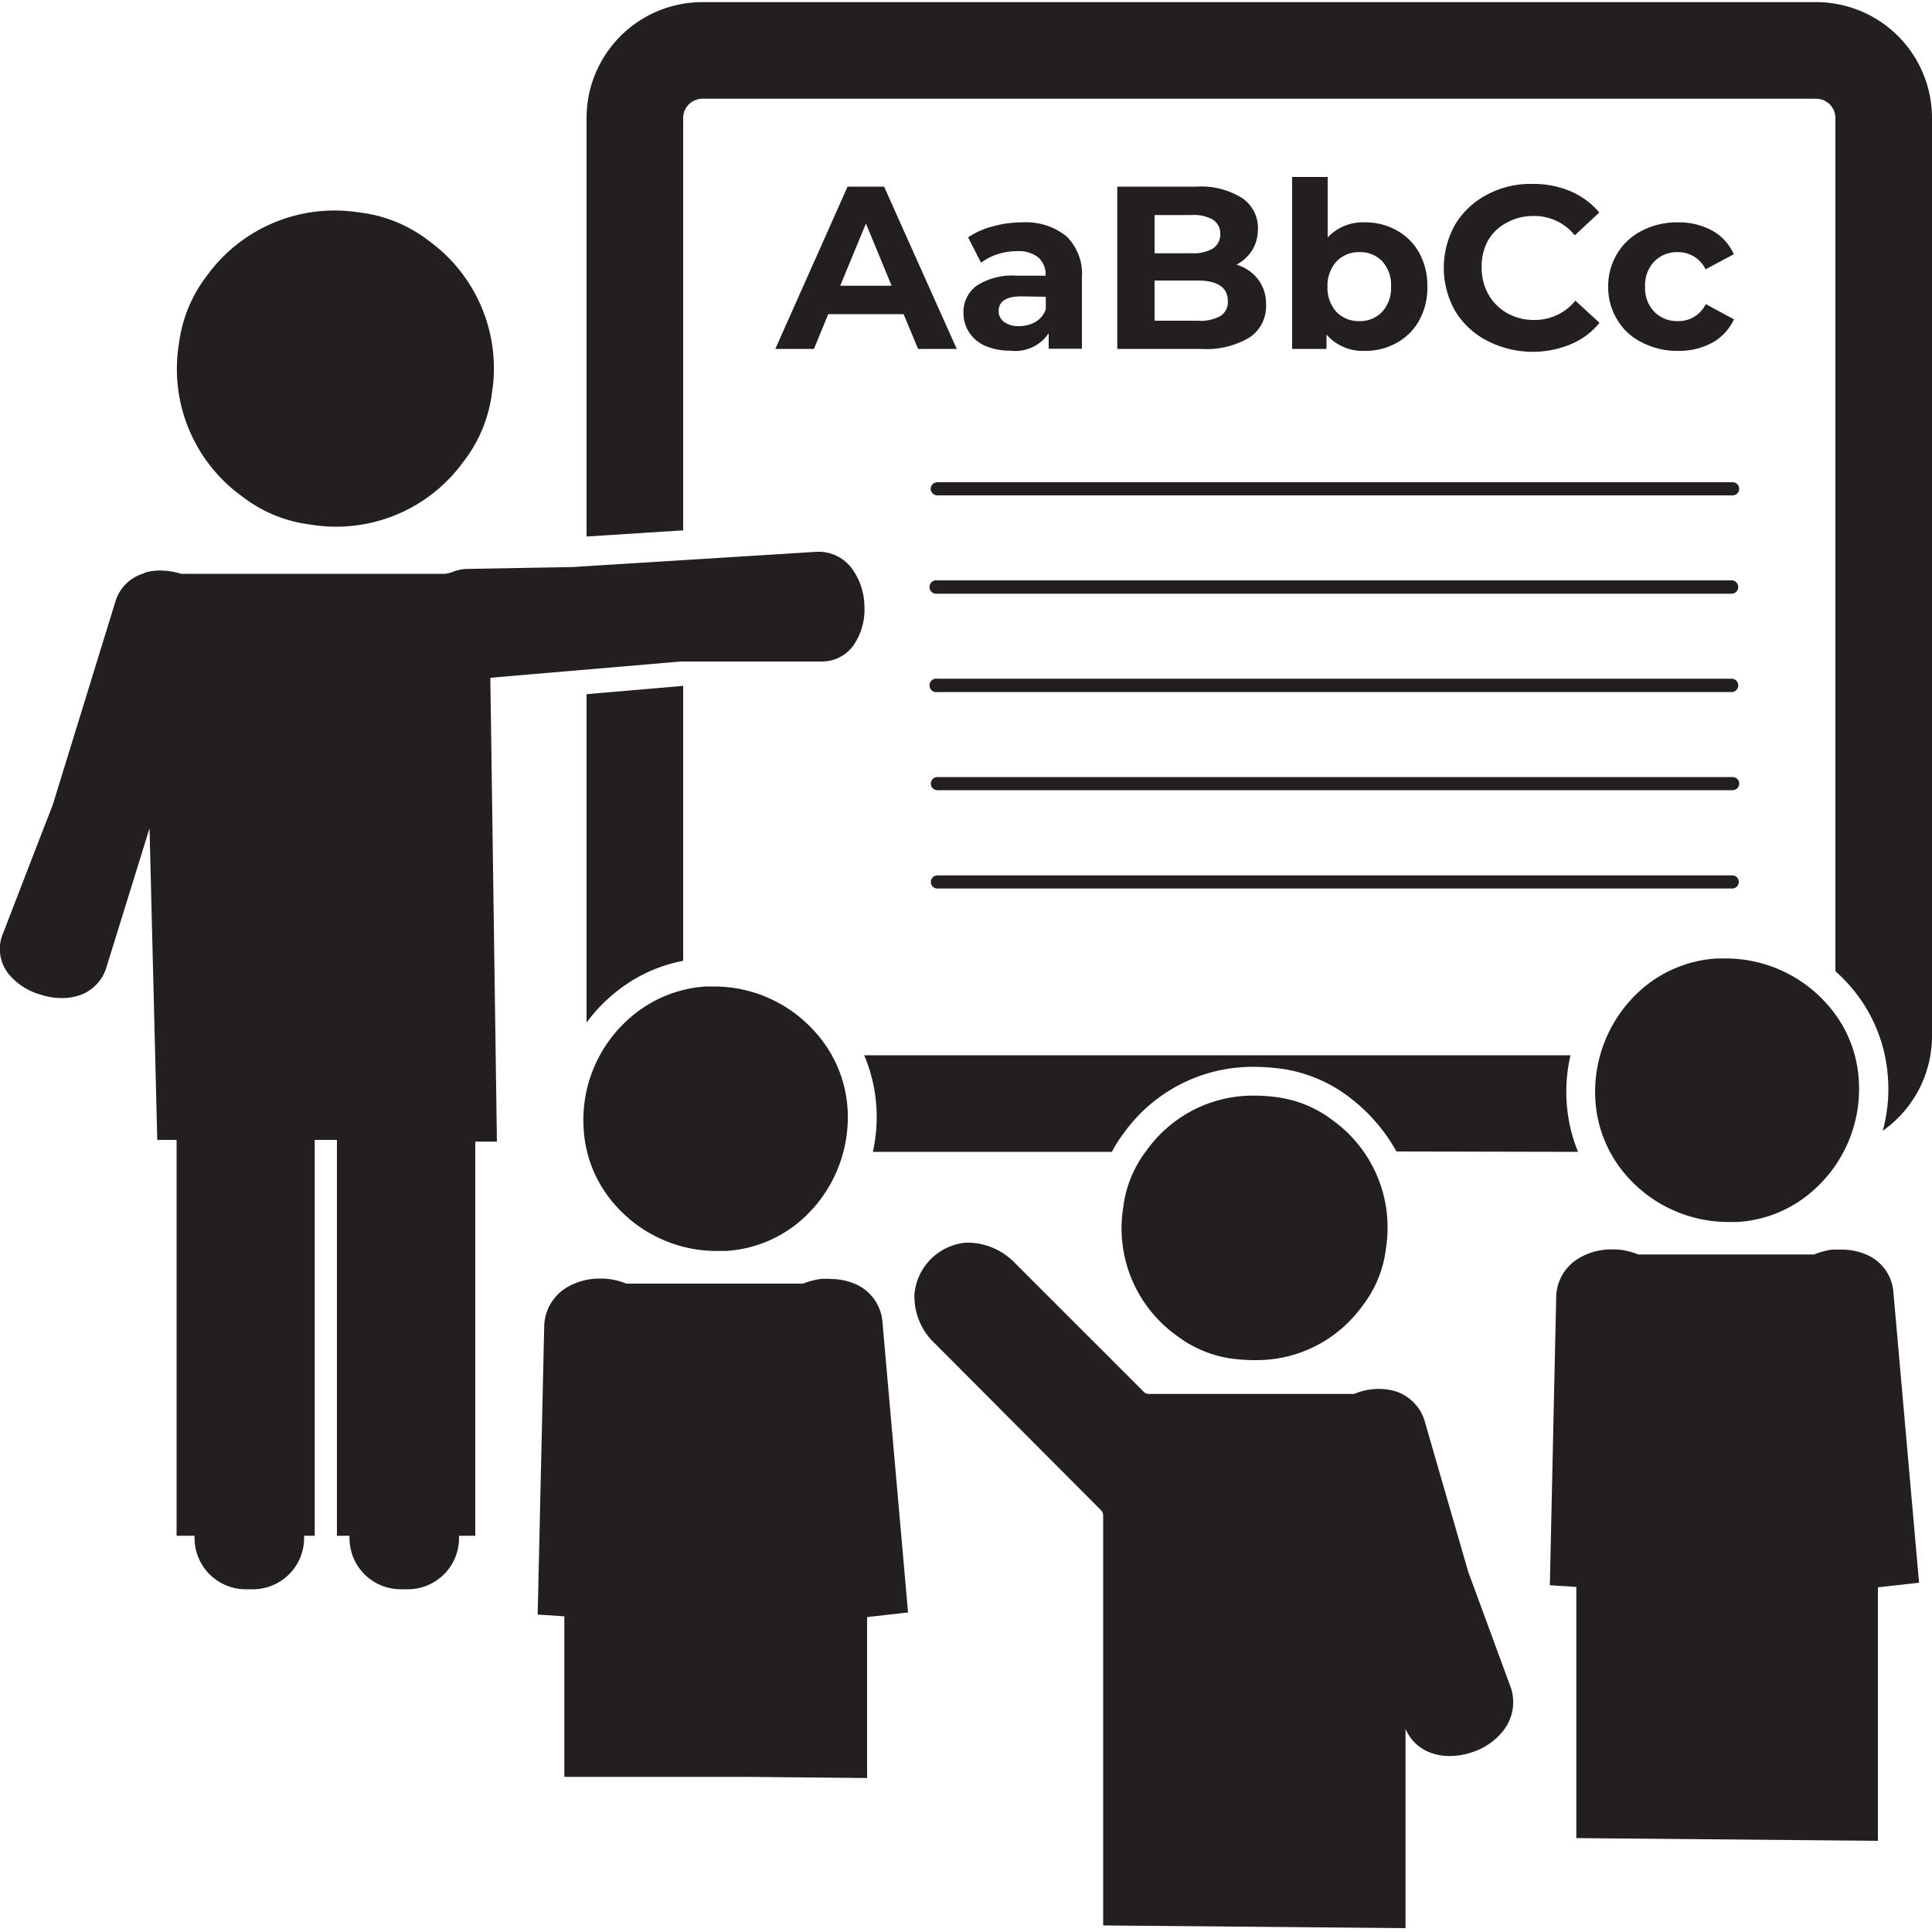 <svg id="Layer_1" data-name="Layer 1" xmlns="http://www.w3.org/2000/svg" viewBox="0 0 100 100"><defs><style>.cls-1{fill:#231f20;}</style></defs><title> </title><path class="cls-1" d="M81.68,59.62a8.11,8.11,0,0,1-.59-2.57,8.25,8.25,0,0,1,.2-2.43H44.73a8.1,8.1,0,0,1,.63,2.65,8.37,8.37,0,0,1-.18,2.35H57.55a6.87,6.87,0,0,1,.64-1,8.2,8.2,0,0,1,6.74-3.4,10.93,10.93,0,0,1,1.26.08,7.5,7.5,0,0,1,3.7,1.53,9,9,0,0,1,2.39,2.77Z"/><path class="cls-1" d="M30.21,58.43a6.47,6.47,0,0,0,1.63,3.94,7,7,0,0,0,5.26,2.38l.46,0a6.52,6.52,0,0,0,3.94-1.62,7.09,7.09,0,0,0,2.37-5.74,6.53,6.53,0,0,0-1.63-3.92A7,7,0,0,0,37,51.06h-.46a6.59,6.59,0,0,0-3.94,1.63A7,7,0,0,0,30.21,58.43Z"/><path class="cls-1" d="M84.21,60.88a7,7,0,0,0,5.25,2.37l.46,0a6.46,6.46,0,0,0,3.92-1.62,7,7,0,0,0,2.37-5.72A6.43,6.43,0,0,0,94.59,52a7,7,0,0,0-5.26-2.39l-.46,0a6.51,6.51,0,0,0-3.93,1.62A7.06,7.06,0,0,0,82.58,57,6.52,6.52,0,0,0,84.21,60.88Z"/><path class="cls-1" d="M69,58a6.06,6.06,0,0,0-3-1.22,8,8,0,0,0-1.08-.07,6.75,6.75,0,0,0-5.56,2.82,6,6,0,0,0-1.22,2.95,6.83,6.83,0,0,0,2.75,6.64,6.1,6.1,0,0,0,3,1.22,9.87,9.87,0,0,0,1.07.06,6.74,6.74,0,0,0,5.56-2.81,6,6,0,0,0,1.22-3A6.84,6.84,0,0,0,69,58Z"/><path class="cls-1" d="M12.54,25.7a7.18,7.18,0,0,0,3.52,1.45A8.13,8.13,0,0,0,24,23.88a7.27,7.27,0,0,0,1.46-3.52,8.15,8.15,0,0,0-3.27-7.9A7.23,7.23,0,0,0,18.62,11a8.16,8.16,0,0,0-7.91,3.27A7.25,7.25,0,0,0,9.26,17.8,8.13,8.13,0,0,0,12.54,25.7Z"/><path class="cls-1" d="M94,.11H36.36a6,6,0,0,0-6,6V27.77l5-.32V6.11a1,1,0,0,1,1-1H94a1,1,0,0,1,1,1V50.27a8.15,8.15,0,0,1,.72.72,8,8,0,0,1,2,4.8,8.12,8.12,0,0,1-.27,2.74A6,6,0,0,0,100,53.62V6.11A6,6,0,0,0,94,.11Z"/><path class="cls-1" d="M35.36,49.73V35.5l-5,.43v17a8.22,8.22,0,0,1,1.23-1.34A7.94,7.94,0,0,1,35.36,49.73Z"/><path class="cls-1" d="M25.38,35.08l9.85-.84h5.13c1.31,0,2.14,0,2.18,0a2,2,0,0,0,1.74-1,3.25,3.25,0,0,0,.46-1.89,3.34,3.34,0,0,0-.61-1.87h0a2.12,2.12,0,0,0-1.72-.92h-.12l-12.65.79-5.54.1a2.17,2.17,0,0,0-.76.19l-.29.06-13.67,0a3.85,3.85,0,0,0-1.08-.17,2.86,2.86,0,0,0-.77.1l-.15.07h0l0,0A2.15,2.15,0,0,0,6,31.05L2.73,41.66C1.35,45.21.18,48.26.13,48.38a2.07,2.07,0,0,0,.29,2A3.26,3.26,0,0,0,2,51.45a3.63,3.63,0,0,0,1.18.21,3,3,0,0,0,.79-.1,2.19,2.19,0,0,0,1.51-1.4l2.26-7.29L8.14,59h1V79.49h.93v.12a2.65,2.65,0,0,0,2.65,2.65h.38a2.65,2.65,0,0,0,2.64-2.65v-.12h.55V59h1.15V79.49h.65v.12a2.65,2.65,0,0,0,2.65,2.65h.38a2.65,2.65,0,0,0,2.64-2.65v-.12h.84V59.09h1.12Z"/><path class="cls-1" d="M43.87,9.66l-3.74,8.4h2l.74-1.8h3.9l.75,1.8h2l-3.76-8.4Zm-.38,5.13,1.33-3.22,1.33,3.22Z"/><path class="cls-1" d="M50.55,14.79a1.67,1.67,0,0,0-.68,1.41,1.81,1.81,0,0,0,.29,1,1.92,1.92,0,0,0,.83.7,3.22,3.22,0,0,0,1.29.25,2.09,2.09,0,0,0,2-.9v.8H56V14.38a2.73,2.73,0,0,0-.8-2.15,3.36,3.36,0,0,0-2.31-.72,5.5,5.5,0,0,0-1.51.21,3.9,3.9,0,0,0-1.27.57l.67,1.31a2.84,2.84,0,0,1,.85-.44,3.18,3.18,0,0,1,1-.16,1.65,1.65,0,0,1,1.12.33,1.18,1.18,0,0,1,.37.94H52.64A3.4,3.4,0,0,0,50.55,14.79Zm3.58.57V16a1.21,1.21,0,0,1-.53.66,1.71,1.71,0,0,1-.85.22,1.26,1.26,0,0,1-.77-.21.68.68,0,0,1-.29-.57c0-.5.39-.76,1.16-.76Z"/><path class="cls-1" d="M64.82,12.94a2.09,2.09,0,0,0,.29-1.09,1.86,1.86,0,0,0-.82-1.6,4,4,0,0,0-2.36-.59h-4.1v8.4h4.34a4.34,4.34,0,0,0,2.5-.59,1.93,1.93,0,0,0,.86-1.7,2.09,2.09,0,0,0-.41-1.31A2.19,2.19,0,0,0,64,13.7,2.15,2.15,0,0,0,64.82,12.94Zm-5.06-1.81h1.93a2,2,0,0,1,1.09.24.84.84,0,0,1,.38.74.85.85,0,0,1-.38.75,2,2,0,0,1-1.09.25H59.76Zm3.42,5.22A2.09,2.09,0,0,1,62,16.6H59.76V14.52H62c1,0,1.55.35,1.55,1.05A.85.85,0,0,1,63.18,16.35Z"/><path class="cls-1" d="M66.88,9.16v8.9h1.78v-.74a2.49,2.49,0,0,0,2,.84,3.26,3.26,0,0,0,1.64-.42,2.94,2.94,0,0,0,1.16-1.16,3.5,3.5,0,0,0,.42-1.74,3.51,3.51,0,0,0-.42-1.75,2.94,2.94,0,0,0-1.16-1.16,3.26,3.26,0,0,0-1.64-.42,2.49,2.49,0,0,0-1.94.78V9.16Zm2.3,4.37a1.59,1.59,0,0,1,1.19-.48,1.57,1.57,0,0,1,1.18.48A1.82,1.82,0,0,1,72,14.84a1.81,1.81,0,0,1-.46,1.3,1.57,1.57,0,0,1-1.18.48,1.59,1.59,0,0,1-1.19-.48,1.86,1.86,0,0,1-.46-1.3A1.87,1.87,0,0,1,69.18,13.53Z"/><path class="cls-1" d="M78,11.52a2.79,2.79,0,0,1,1.4-.34,2.67,2.67,0,0,1,2.11,1L82.78,11A4,4,0,0,0,81.29,9.9a4.94,4.94,0,0,0-2-.38,4.75,4.75,0,0,0-2.33.56,4.2,4.2,0,0,0-1.64,1.54,4.55,4.55,0,0,0,0,4.48A4.15,4.15,0,0,0,77,17.65a5.15,5.15,0,0,0,4.3.17,3.82,3.82,0,0,0,1.49-1.11l-1.25-1.15a2.68,2.68,0,0,1-2.11,1,2.79,2.79,0,0,1-1.4-.34,2.55,2.55,0,0,1-1-1,2.82,2.82,0,0,1-.34-1.4,2.78,2.78,0,0,1,.34-1.39A2.41,2.41,0,0,1,78,11.52Z"/><path class="cls-1" d="M86.83,13.05a1.57,1.57,0,0,1,1.45.89l1.46-.78a2.58,2.58,0,0,0-1.11-1.22,3.57,3.57,0,0,0-1.79-.43,3.91,3.91,0,0,0-1.85.43,3.11,3.11,0,0,0-1.28,1.18,3.22,3.22,0,0,0-.47,1.72,3.18,3.18,0,0,0,.47,1.71A3,3,0,0,0,85,17.73a3.91,3.91,0,0,0,1.85.43,3.57,3.57,0,0,0,1.79-.43,2.68,2.68,0,0,0,1.11-1.2l-1.46-.79a1.56,1.56,0,0,1-1.45.88,1.64,1.64,0,0,1-1.21-.48,1.75,1.75,0,0,1-.48-1.3,1.76,1.76,0,0,1,.48-1.31A1.64,1.64,0,0,1,86.83,13.05Z"/><path class="cls-1" d="M48.17,25.3a.35.35,0,0,0,.35.34H89.68a.34.34,0,0,0,0-.68H48.52A.35.35,0,0,0,48.17,25.3Z"/><path class="cls-1" d="M48.52,30.73H89.68a.35.35,0,0,0,0-.69H48.52a.35.35,0,1,0,0,.69Z"/><path class="cls-1" d="M48.52,35.82H89.68a.35.35,0,0,0,0-.69H48.52a.35.35,0,1,0,0,.69Z"/><path class="cls-1" d="M48.52,40.9H89.68a.34.34,0,0,0,0-.68H48.52a.34.34,0,1,0,0,.68Z"/><path class="cls-1" d="M90,45.65a.34.34,0,0,0-.34-.34H48.52a.34.34,0,1,0,0,.68H89.68A.34.34,0,0,0,90,45.65Z"/><path class="cls-1" d="M44.4,66.52A3.22,3.22,0,0,0,43,66.2a3.12,3.12,0,0,0-.52,0,3.68,3.68,0,0,0-.91.24H32.42a3.58,3.58,0,0,0-1.15-.26h-.2a3.32,3.32,0,0,0-1.72.45,2.41,2.41,0,0,0-1.18,1.94l-.34,15,1.38.09v8.31l6,0h3.47l6.2.06V83.7L47,83.46h0s-1.33-15.09-1.33-15.1A2.34,2.34,0,0,0,44.4,66.52Z"/><path class="cls-1" d="M96.74,65a3.17,3.17,0,0,0-1.41-.32l-.52,0a4.19,4.19,0,0,0-.91.25H84.79a3.52,3.52,0,0,0-1.15-.26h-.2a3.26,3.26,0,0,0-1.71.45,2.39,2.39,0,0,0-1.18,1.93l-.33,15,1.37.09v13l15.61.14V82.16l2.13-.24h0S98,66.87,98,66.86A2.3,2.3,0,0,0,96.74,65Z"/><path class="cls-1" d="M76,81.37c-1.1-3.8-2.25-7.78-2.25-7.79A2.32,2.32,0,0,0,72.19,72a3.16,3.16,0,0,0-.81-.11,3.34,3.34,0,0,0-1.14.2.75.75,0,0,0-.13.06H59.45a.35.35,0,0,1-.24-.1l-6.66-6.66a3.45,3.45,0,0,0-2.35-1.07H50A2.94,2.94,0,0,0,47.33,67a3.34,3.34,0,0,0,1.07,2.55L57,78.18a.37.37,0,0,1,.1.24V99.66l15.65.14V89.48a2.23,2.23,0,0,0,1.48,1.3,2.73,2.73,0,0,0,.81.11,3.58,3.58,0,0,0,1.14-.19,3.35,3.35,0,0,0,1.63-1.12,2.38,2.38,0,0,0,.39-2.23Z"/></svg>